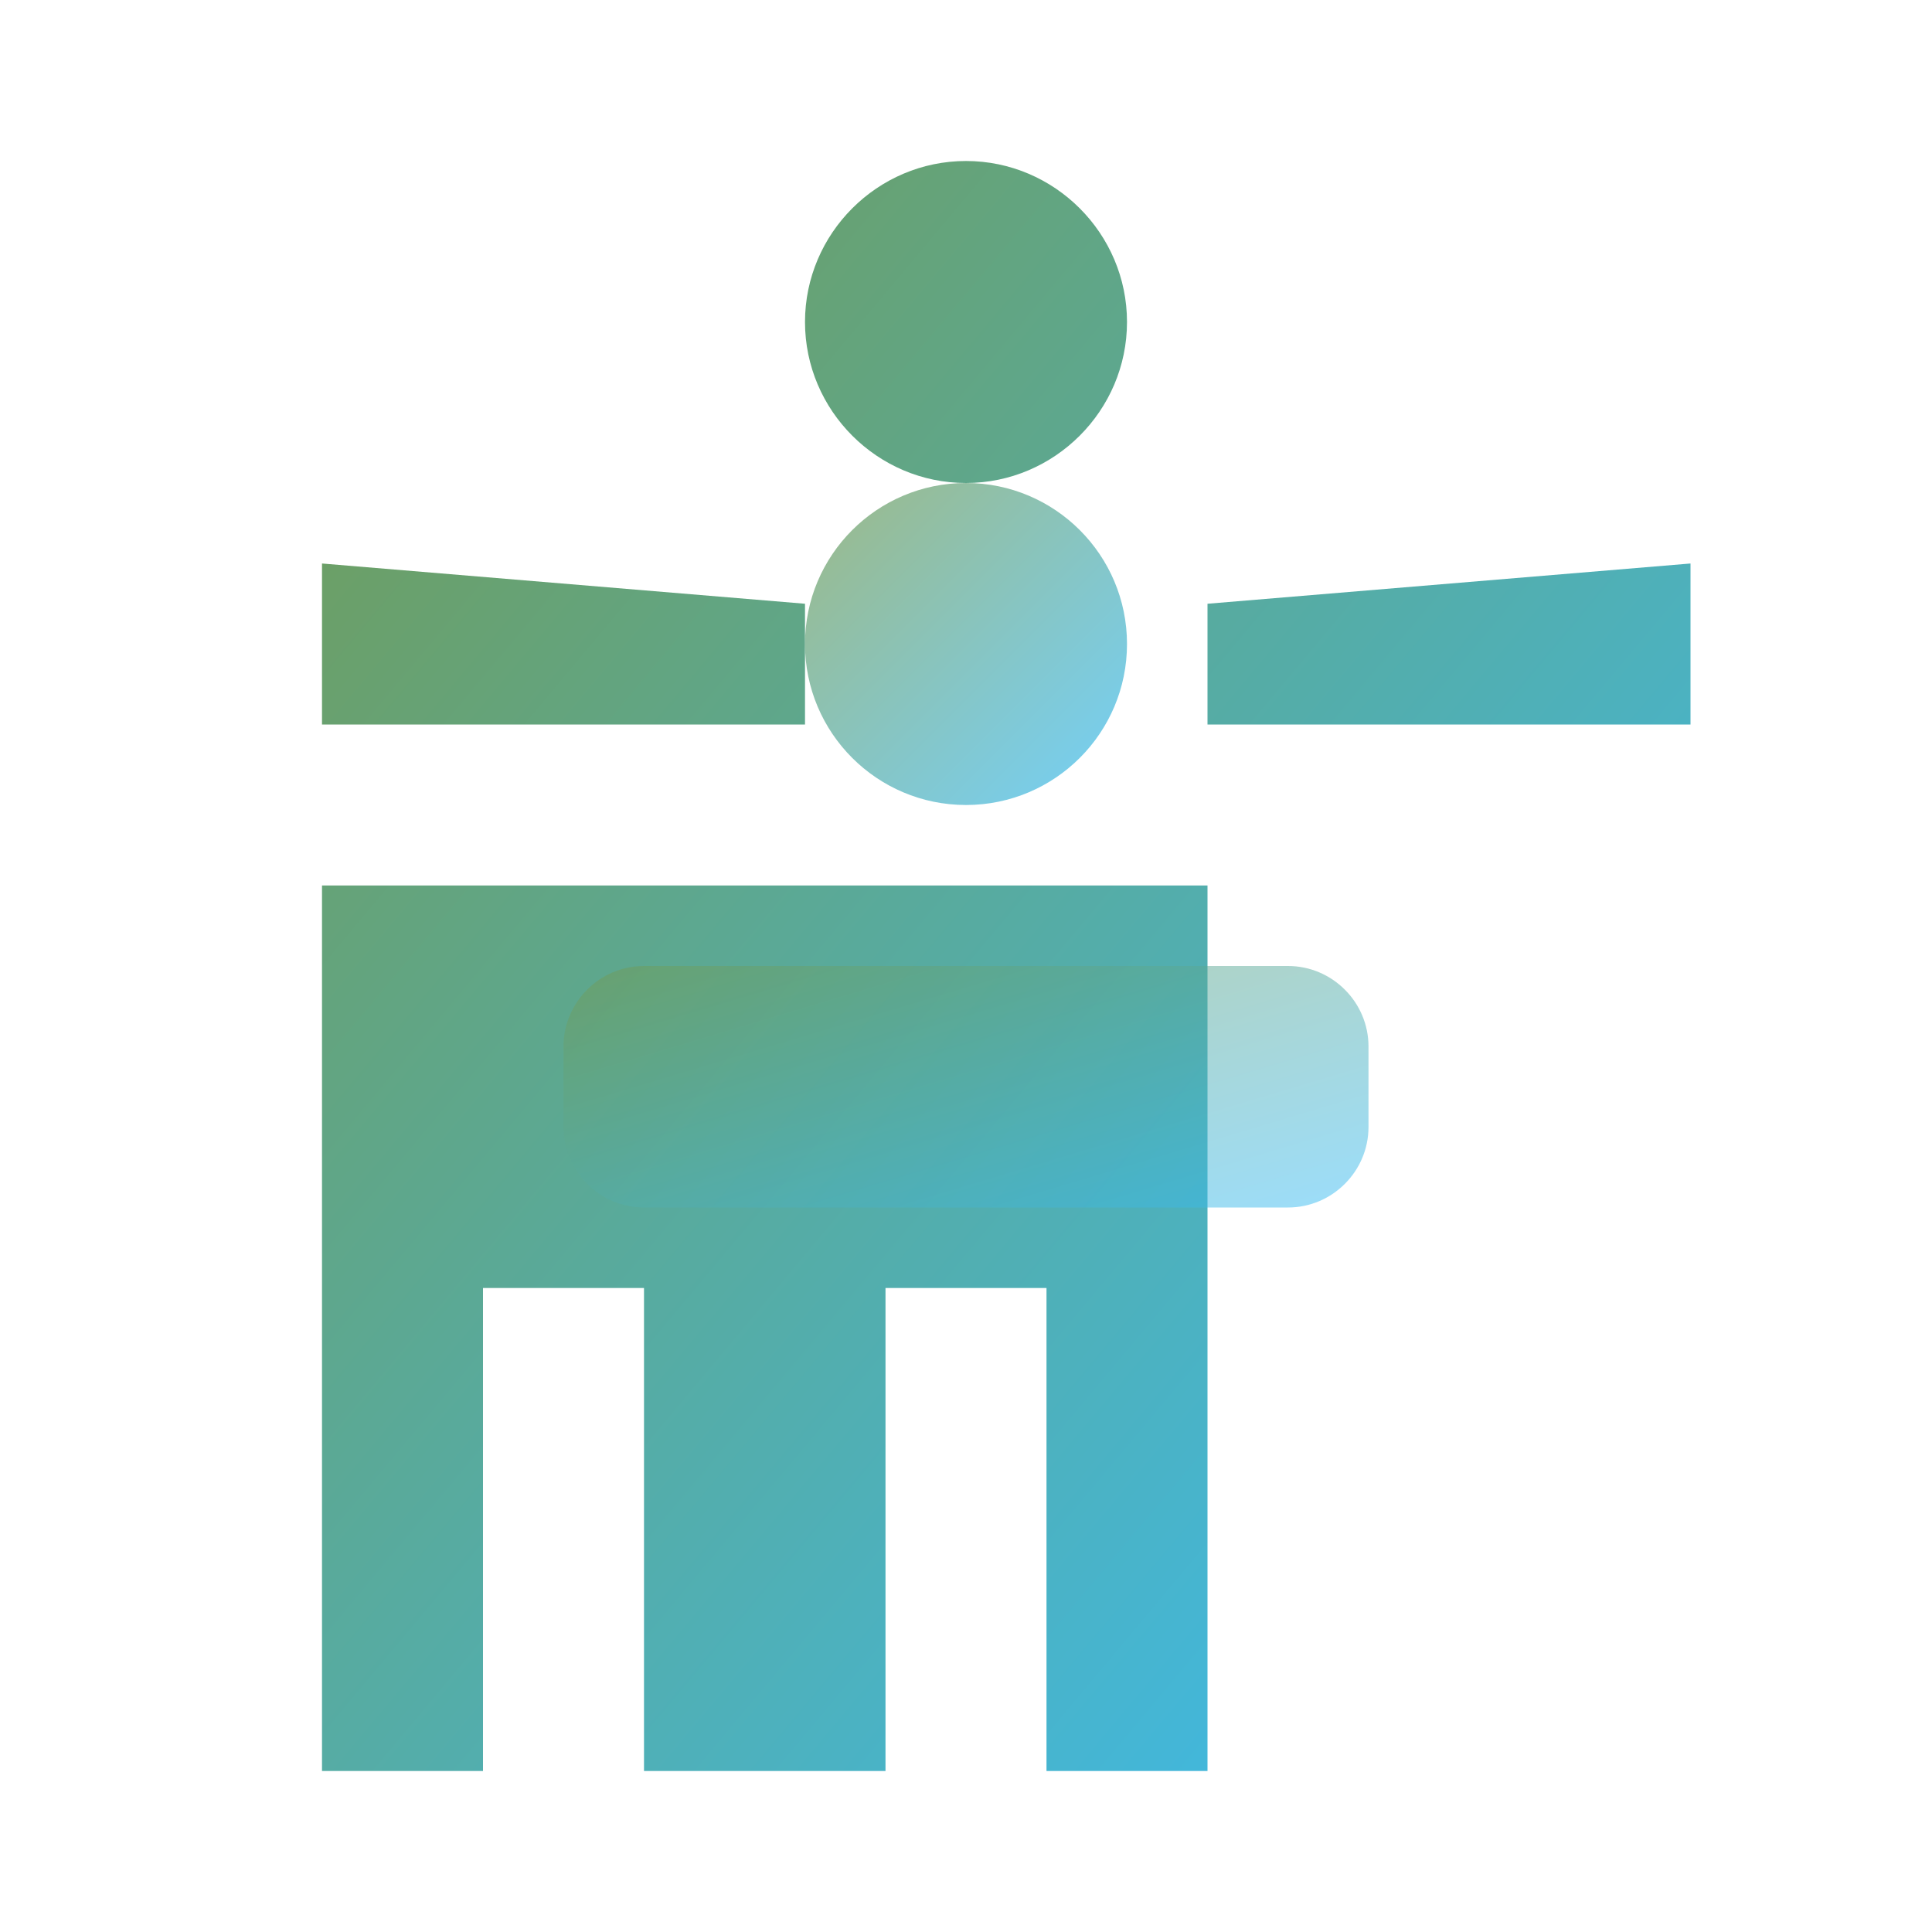 <svg width="24" height="24" viewBox="0 0 24 24" fill="none" xmlns="http://www.w3.org/2000/svg">
  <defs>
    <linearGradient id="nutritionGradient" x1="0%" y1="0%" x2="100%" y2="100%">
      <stop offset="0%" style="stop-color:#739b52;stop-opacity:1" />
      <stop offset="100%" style="stop-color:#38bdf8;stop-opacity:1" />
    </linearGradient>
  </defs>
  <path d="M12 2C13.1 2 14 2.9 14 4C14 5.1 13.1 6 12 6C10.9 6 10 5.1 10 4C10 2.9 10.9 2 12 2ZM21 9V7L15 7.5V9M15 11V22H13V16H11V22H9V11H15ZM4 9V7L10 7.5V9M10 11V22H8V16H6V22H4V11H10Z" fill="url(#nutritionGradient)"/>
  <circle cx="12" cy="8" r="2" fill="url(#nutritionGradient)" opacity="0.7"/>
  <path d="M8 12H16C16.55 12 17 12.45 17 13V14C17 14.55 16.55 15 16 15H8C7.45 15 7 14.55 7 14V13C7 12.45 7.45 12 8 12Z" fill="url(#nutritionGradient)" opacity="0.5"/>
</svg>

